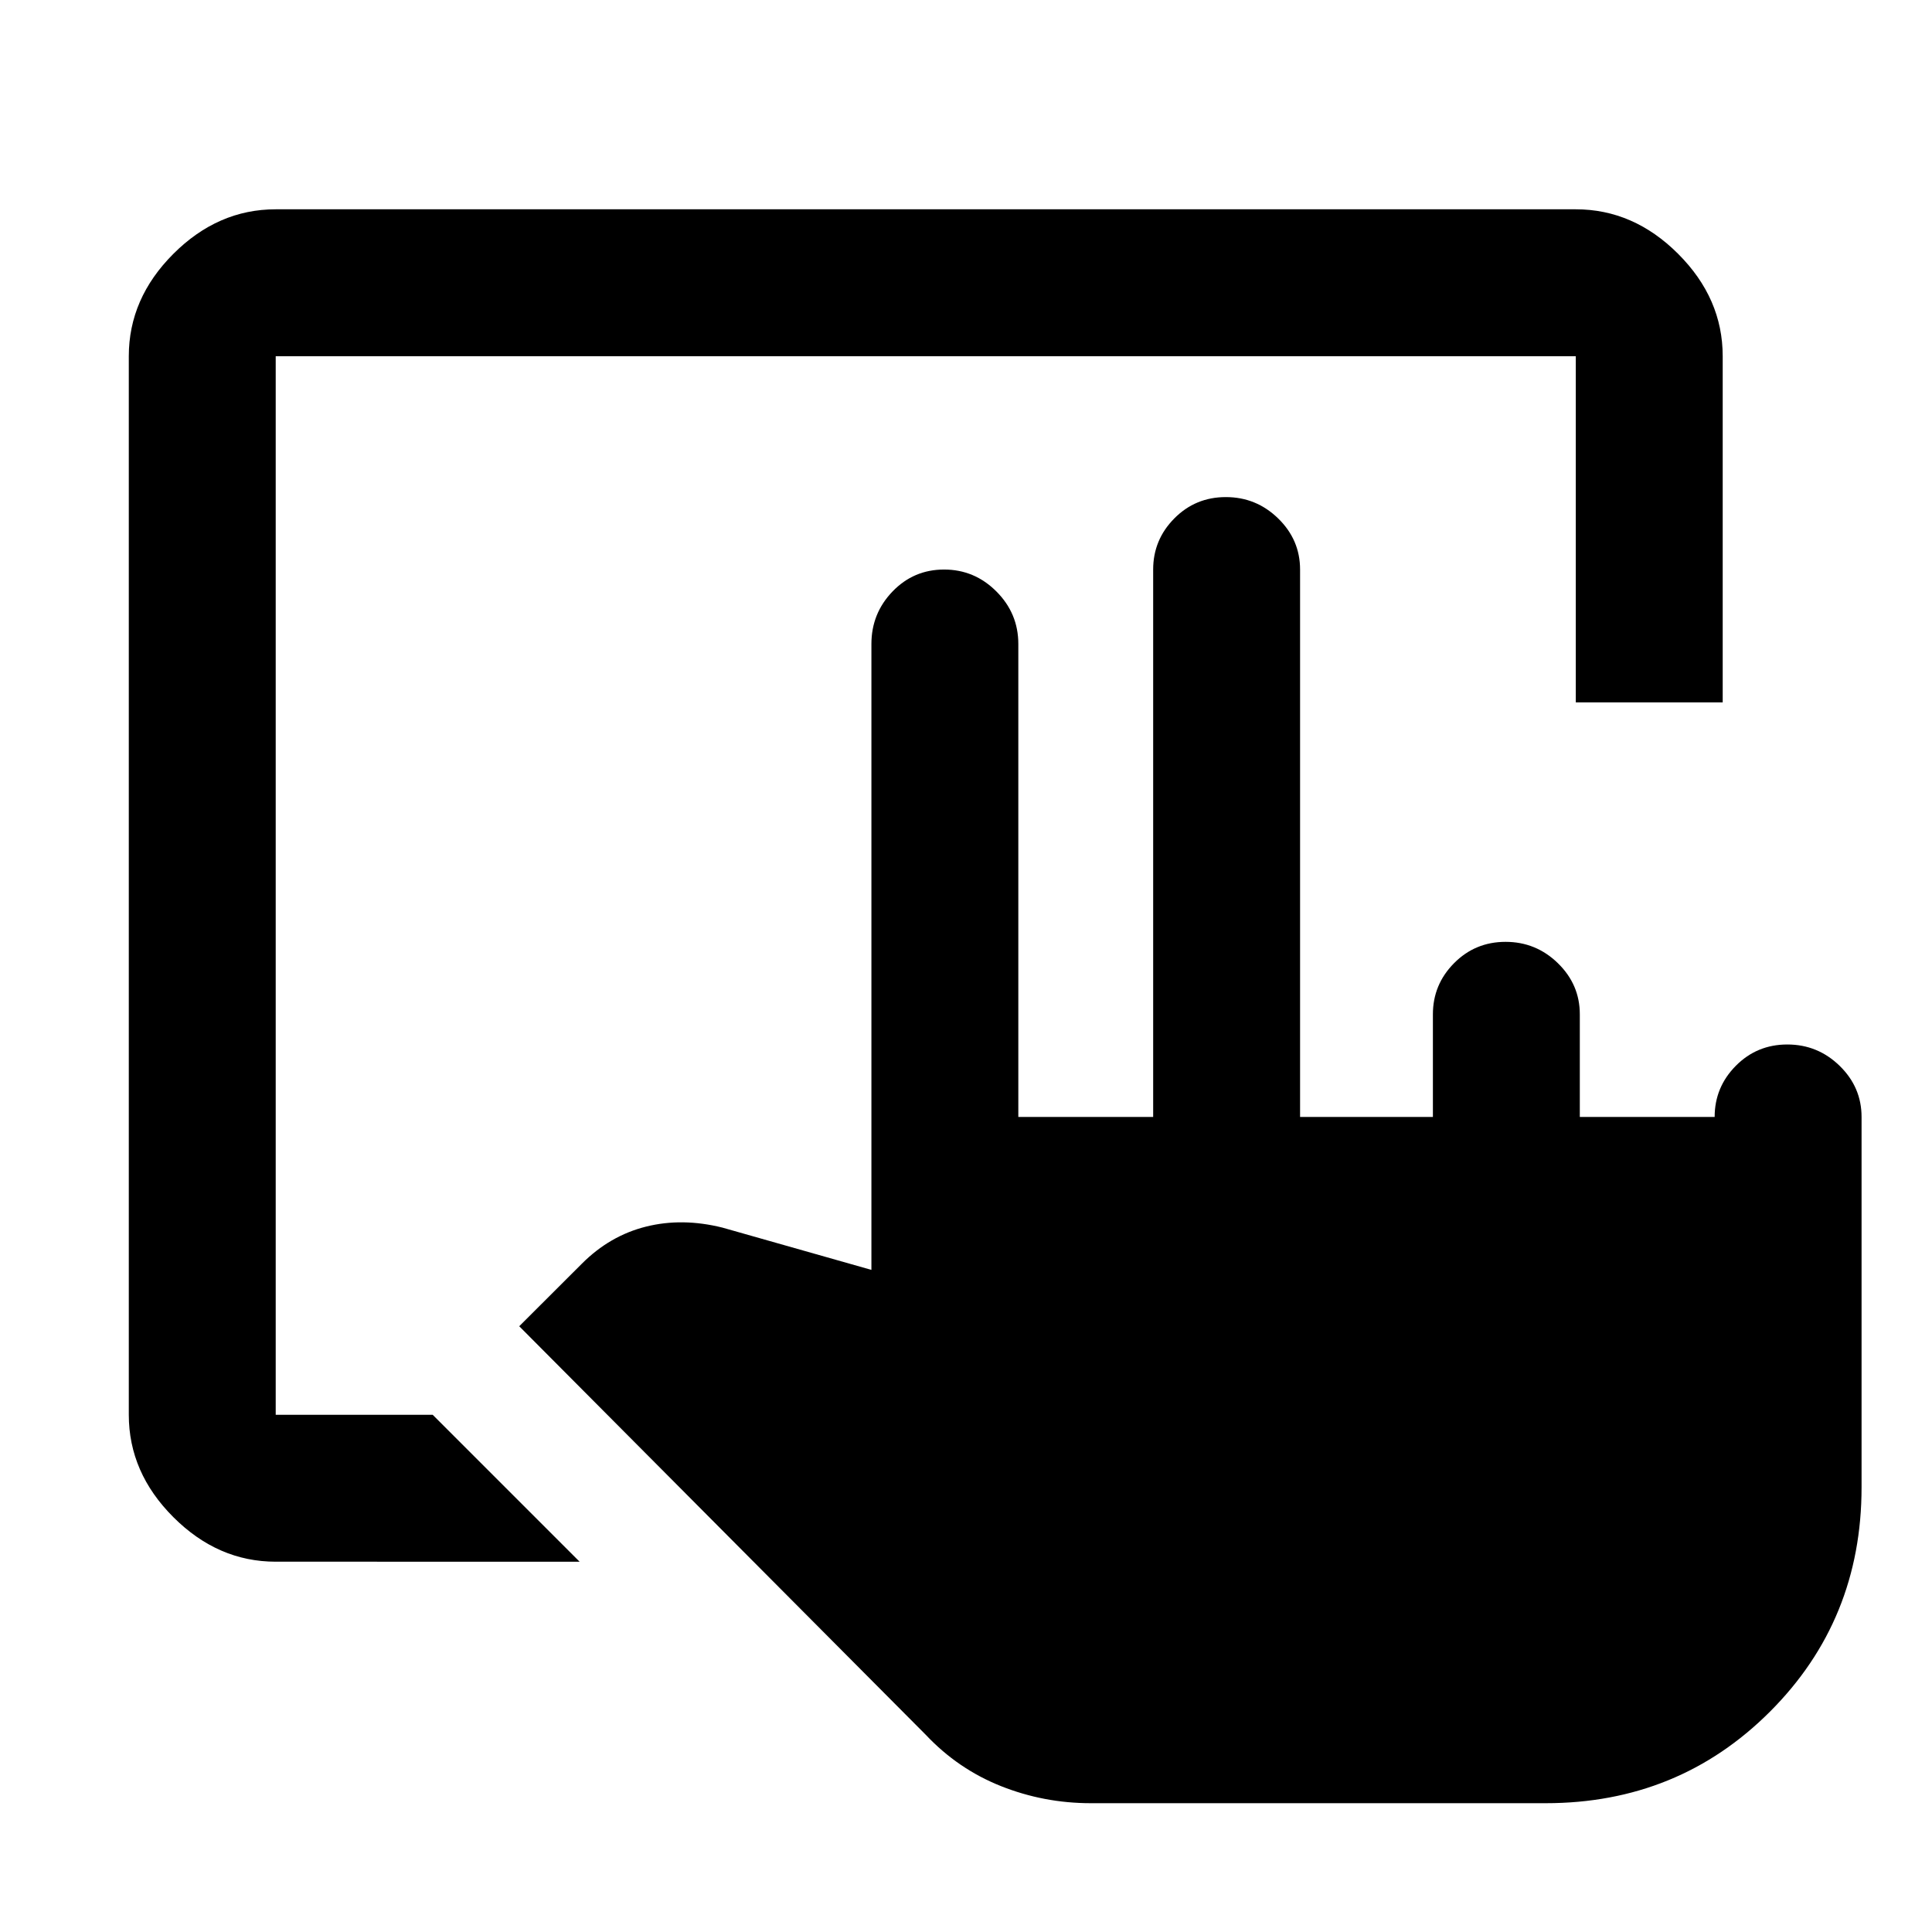 <svg xmlns="http://www.w3.org/2000/svg" height="48" viewBox="0 -960 960 960" width="48"><path d="M542-64q-23.29 0-44.65-8.5Q476-81 460-98L258-301l31.09-31.04Q303-346 321-350.5t38 .5l74 21v-311q0-15.2 10.5-26.1Q454-677 469.11-677q15.12 0 26 10.9Q506-655.2 506-640v235h67v-272q0-14.78 10.5-25.39Q594-713 609.11-713q15.12 0 26 10.61Q646-691.78 646-677v272h66v-51q0-14.78 10.5-25.39Q733-492 748.11-492q15.12 0 26 10.61Q785-470.78 785-456v51h67q0-14.77 10.5-25.39Q873-441 888.11-441q15.12 0 26 10.61Q925-419.77 925-405v184q0 66-45.5 111.5T768-64H542ZM137-184q-28.72 0-50.86-22.14Q64-228.27 64-257v-526q0-28.72 22.14-50.86T137-856h646q28.72 0 50.86 22.14T856-783v172h-73v-172H137v526h78l73 73H137Z"/></svg>
